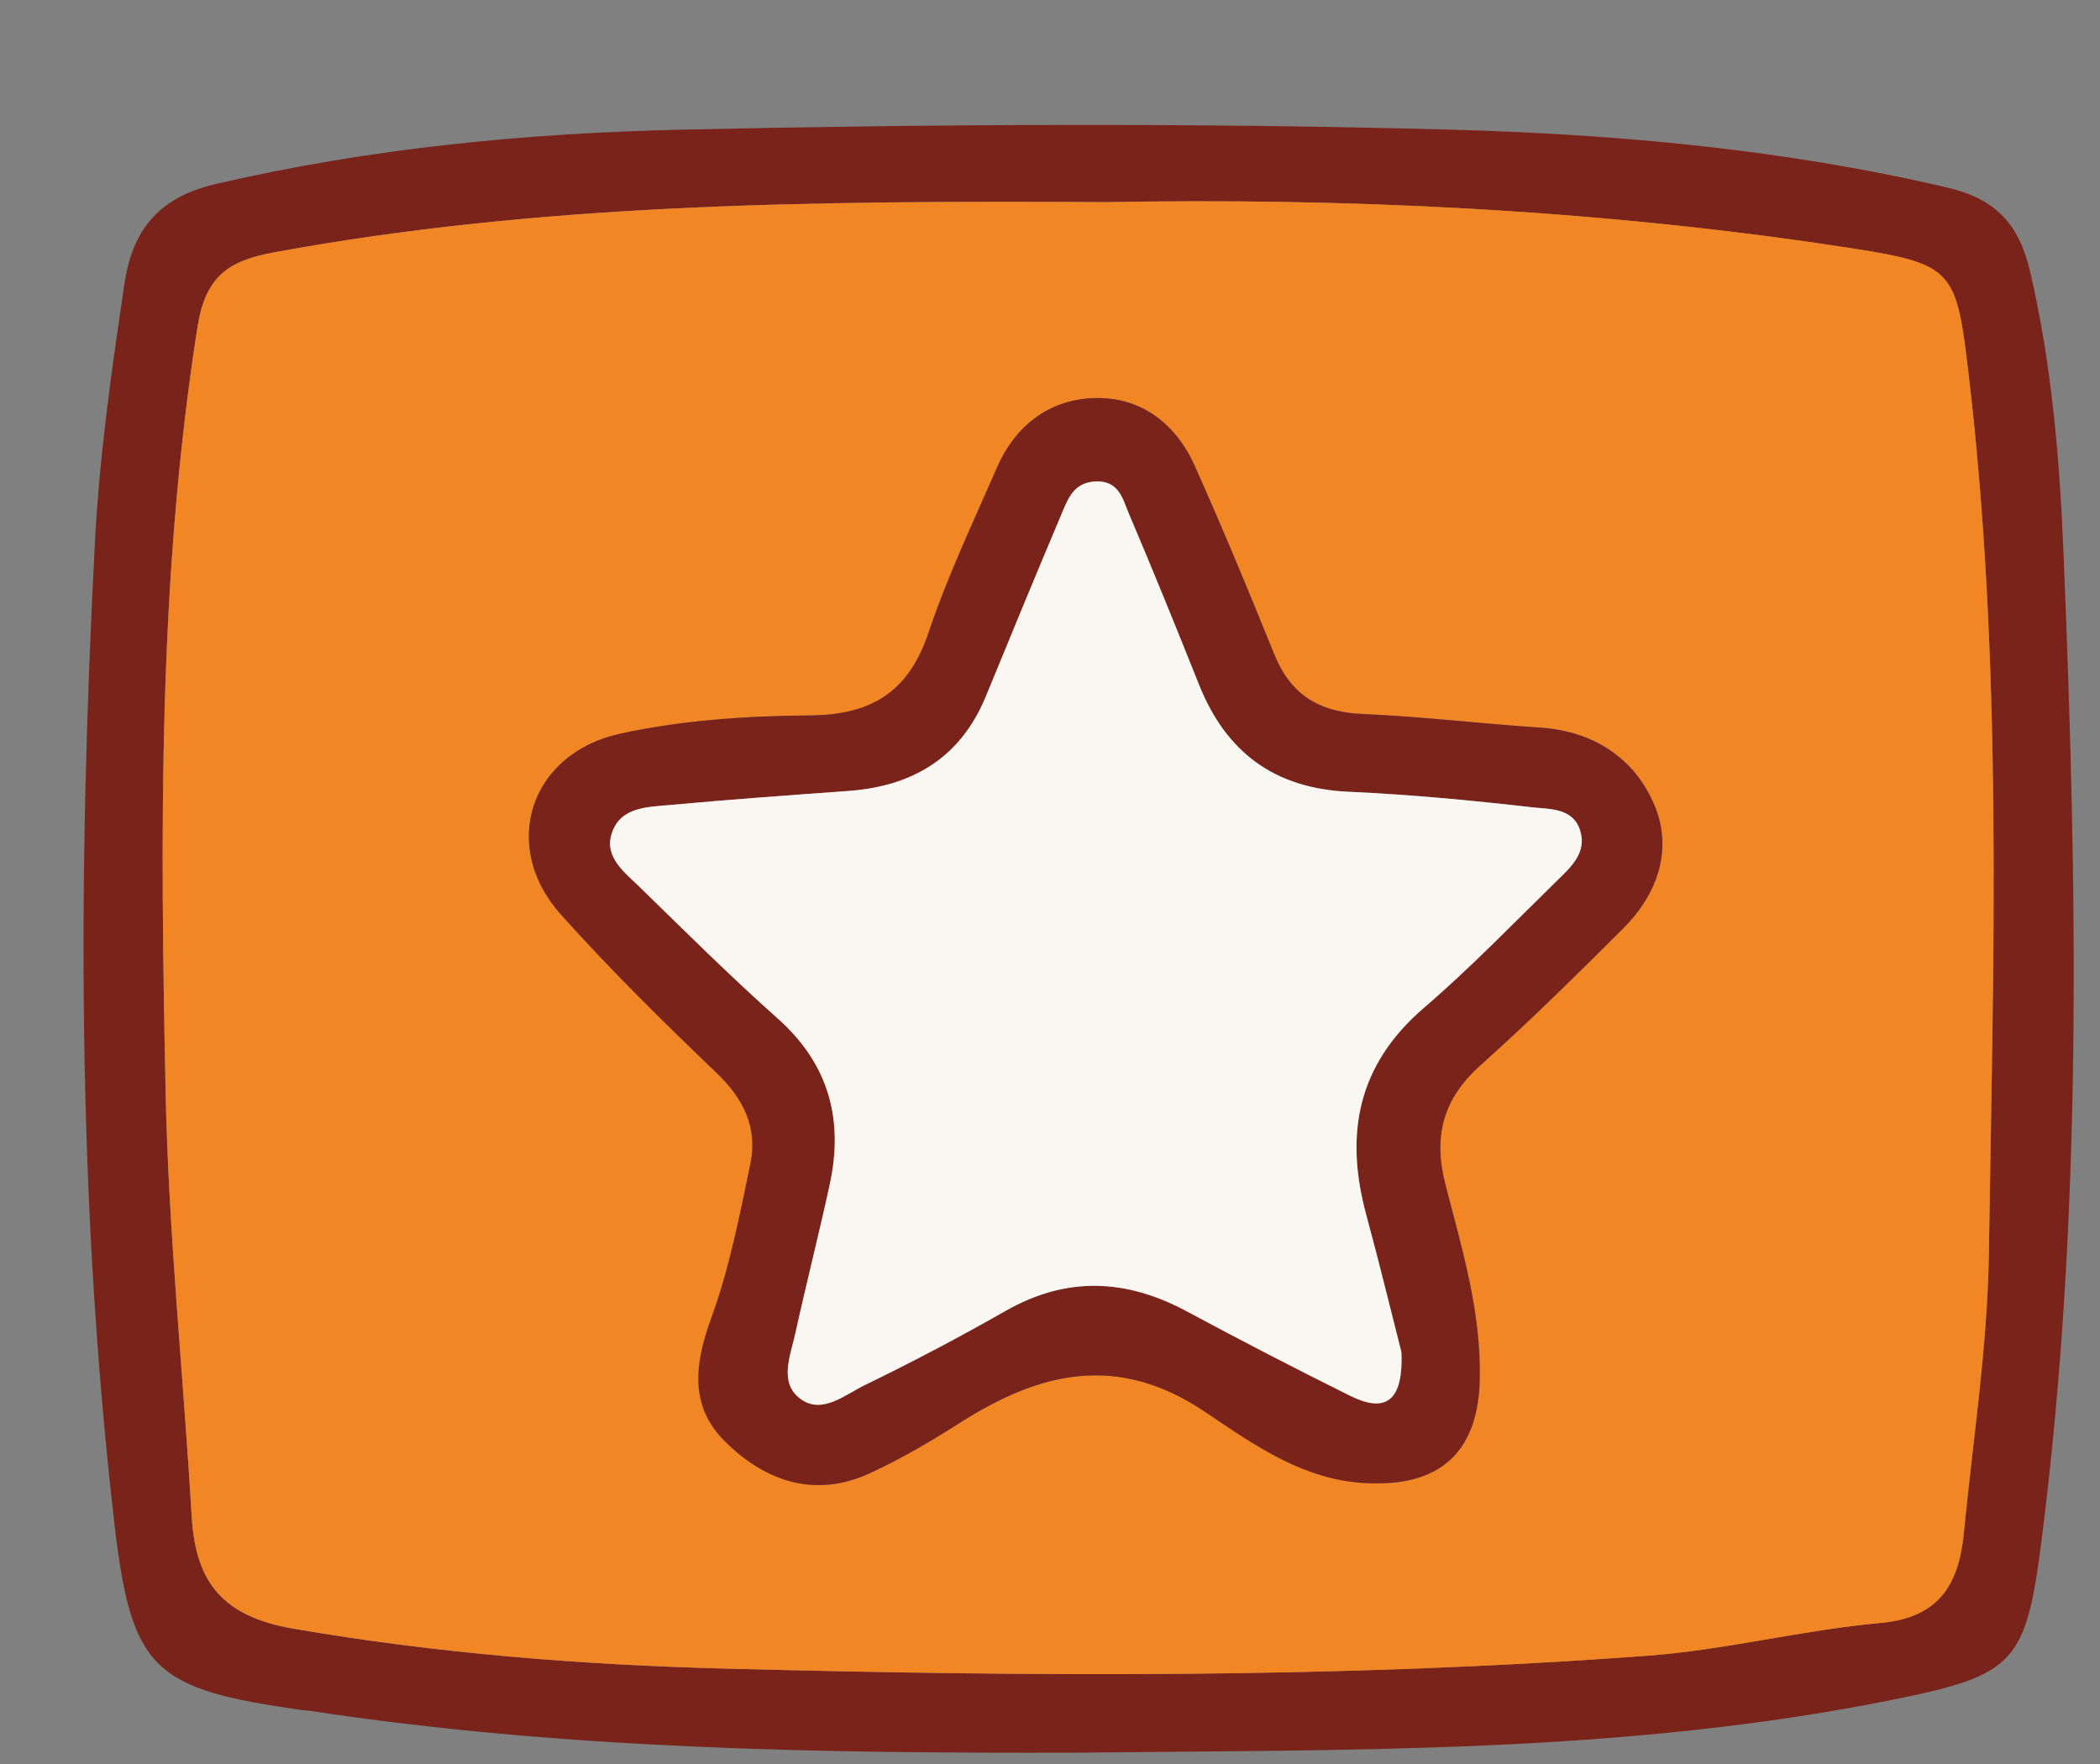 <?xml version="1.0" encoding="utf-8"?>
<!-- Generator: Adobe Illustrator 15.0.0, SVG Export Plug-In . SVG Version: 6.00 Build 0)  -->
<!DOCTYPE svg PUBLIC "-//W3C//DTD SVG 1.1//EN" "http://www.w3.org/Graphics/SVG/1.1/DTD/svg11.dtd">
<svg version="1.1" id="Layer_1" xmlns="http://www.w3.org/2000/svg" xmlns:xlink="http://www.w3.org/1999/xlink" x="0px" y="0px"
	 width="866.461px" height="728px" viewBox="0 0 866.461 728" enable-background="new 0 0 866.461 728" xml:space="preserve">
<rect x="0" y="0" width="866.461" height="728" fill="#808080" stroke="none"/>
<path fill="#79231B" d="M444.971,723.146c-106.13,0.313-212.139-1.282-317.364-17.288c-0.869-0.138-1.759-0.103-2.627-0.226
	c-61.555-8.713-70.764-16.145-77.806-77.244c-15.513-134.541-15.052-269.533-8.015-404.617
	c1.879-35.959,6.936-71.441,12.242-106.951c3.317-22.225,14.371-35.498,37.68-40.912c63.523-14.75,128.145-21.01,192.842-22.426
	c105.254-2.314,210.649-2.844,315.878-0.008c68.951,1.867,137.994,8.055,205.728,23.934c19.889,4.662,29.518,15.08,34.051,34.459
	c9.053,38.666,12.262,78.064,13.869,117.299c5.565,135.92,8.123,271.881-9.228,407.34c-6.313,49.326-11.307,54.605-59.467,64.437
	C671.148,723.736,557.955,721.844,444.971,723.146z M456.818,83.398c-124.239-0.676-234.626,0.611-343.911,20.76
	c-18.716,3.447-28.169,9.92-31.445,30.861C65.067,239.602,66.18,344.816,68.319,449.977c1.187,58.623,7.342,117.144,10.768,175.732
	c1.588,27.137,12.771,41.244,41.889,46.271c58.915,10.166,118.459,14.916,177.613,16.47c127.097,3.34,254.419,4.188,381.407-5.313
	c32.117-2.401,63.795-10.61,95.904-13.496c24.354-2.186,32.321-16.131,34.364-37.008c3.738-38.383,9.752-76.758,10.334-115.197
	c1.871-121.872,5.933-243.844-8.625-365.403c-4.771-39.791-6.446-43.102-46.278-49.332
	C658.793,85.959,551.129,81.643,456.818,83.398z"/>
<path fill="#F28524" d="M456.818,83.398c94.311-1.756,201.975,2.561,308.877,19.301c39.832,6.23,41.508,9.541,46.278,49.332
	c14.558,121.561,10.496,243.531,8.625,365.403c-0.582,38.439-6.596,76.814-10.334,115.197c-2.043,20.877-10.01,34.822-34.364,37.008
	c-32.109,2.886-63.787,11.095-95.904,13.496c-126.988,9.502-254.312,8.652-381.407,5.313c-59.154-1.554-118.698-6.304-177.613-16.47
	c-29.117-5.026-40.301-19.135-41.889-46.271c-3.426-58.59-9.581-117.109-10.768-175.732c-2.14-105.16-3.252-210.375,13.143-314.957
	c3.276-20.941,12.729-27.414,31.445-30.861C222.192,84.01,332.579,82.723,456.818,83.398z M566.729,612.023
	c28.604,0.561,43.261-14.015,43.83-43.195c0.558-27.576-7.356-53.709-14.127-79.881c-5.207-20.127-1.121-35.537,14.451-49.467
	c20.25-18.093,39.59-37.229,58.836-56.412c14.16-14.115,20.533-32.461,12.98-50.644c-8.082-19.441-25-30.754-47.291-32.227
	c-24.469-1.621-48.871-4.559-73.361-5.617c-17.861-0.768-29.613-8.027-36.338-24.74c-10.471-25.998-21.268-51.877-32.676-77.475
	c-7.754-17.398-21.986-28.5-41.004-28.141c-18.765,0.361-33.027,11.109-40.708,28.752c-9.779,22.488-20.379,44.752-28.162,67.938
	c-8.238,24.545-23.451,34.066-49.008,34.262c-26.134,0.191-52.781,1.978-78.228,7.535c-37.504,8.197-49.631,46.488-24.586,74.5
	c20.371,22.787,42.223,44.324,64.33,65.455c11.197,10.709,17.02,22.687,13.938,37.512c-4.442,21.392-8.637,43.105-16.096,63.523
	c-6.879,18.854-9.166,36.318,5.51,50.914c16.595,16.496,37.113,23.783,60.07,13.149c12.689-5.877,24.896-13.01,36.703-20.547
	c33.13-21.159,65.245-29.151,101.688-4.508C517.959,596.557,539.611,611.941,566.729,612.023z"/>
<path fill="#79231B" d="M566.729,612.016c-27.116-0.073-48.77-15.459-69.247-29.303c-36.441-24.645-68.558-16.651-101.688,4.508
	c-11.807,7.537-24.014,14.67-36.703,20.547c-22.957,10.634-43.477,3.347-60.069-13.149c-14.676-14.596-12.39-32.06-5.511-50.914
	c7.459-20.418,11.652-42.133,16.097-63.523c3.082-14.826-2.74-26.803-13.938-37.512c-22.107-21.131-43.959-42.668-64.33-65.455
	c-25.045-28.012-12.918-66.303,24.586-74.5c25.445-5.559,52.094-7.344,78.228-7.535c25.557-0.195,40.77-9.717,49.008-34.262
	c7.783-23.186,18.383-45.449,28.162-67.938c7.681-17.643,21.943-28.391,40.708-28.752c19.018-0.359,33.25,10.742,41.004,28.141
	c11.408,25.598,22.205,51.477,32.676,77.475c6.725,16.713,18.478,23.973,36.338,24.74c24.49,1.059,48.894,3.996,73.361,5.617
	c22.291,1.473,39.209,12.785,47.291,32.227c7.553,18.182,1.18,36.527-12.98,50.644c-19.245,19.184-38.586,38.319-58.836,56.412
	c-15.571,13.93-19.657,29.34-14.45,49.467c6.77,26.172,14.684,52.305,14.127,79.881C609.988,598.01,595.332,612.584,566.729,612.016
	z M578.205,557.811c-4.066-15.94-8.994-36.311-14.482-56.532c-9.047-33.306-3.637-61.894,23.8-85.462
	c19.235-16.534,36.934-34.887,55.094-52.649c5.578-5.449,12.072-11.301,9.426-20.258c-2.852-9.641-12.582-8.99-19.707-9.805
	c-25.201-2.877-50.521-5.285-75.858-6.418c-30.712-1.377-50.656-16.301-61.847-44.379c-9.385-23.541-18.926-47.025-28.846-70.342
	c-2.553-5.998-4.029-13.742-13.748-13.32c-9.053,0.393-11.396,7.166-14.062,13.477c-10.538,24.965-20.879,49.998-31.152,75.07
	c-10.465,25.502-30.23,37.242-56.926,39.168c-24.431,1.771-48.871,3.516-73.26,5.768c-9.338,0.855-20.602,0.693-24.213,11.686
	c-3.215,9.813,5.219,16.035,11.367,22.027c18.803,18.328,37.424,36.888,57.037,54.326c21.197,18.846,27.33,41.76,21.521,68.564
	c-4.442,20.521-9.676,40.862-14.176,61.37c-2.008,9.183-6.914,20.339,2.017,27.009c8.991,6.717,18.497-1.691,26.764-5.699
	c19.652-9.529,39.012-19.754,57.991-30.564c25.137-14.317,49.646-13.246,74.631,0.162c22.317,11.978,44.813,23.637,67.498,34.894
	C570.76,582.693,579.16,579.32,578.205,557.811z"/>
<path fill="#FAF6F2" d="M578.205,557.811c0.955,21.511-7.445,24.884-21.133,18.091c-22.685-11.256-45.181-22.916-67.498-34.894
	c-24.984-13.408-49.494-14.479-74.631-0.162c-18.979,10.812-38.339,21.035-57.991,30.564c-8.266,4.008-17.771,12.416-26.764,5.699
	c-8.931-6.67-4.023-17.826-2.017-27.009c4.5-20.508,9.732-40.85,14.176-61.37c5.81-26.806-0.323-49.72-21.521-68.564
	c-19.613-17.439-38.234-35.998-57.037-54.326c-6.148-5.992-14.582-12.215-11.367-22.027c3.611-10.992,14.875-10.83,24.213-11.686
	c24.389-2.252,48.83-3.996,73.26-5.768c26.694-1.926,46.461-13.666,56.926-39.168c10.273-25.072,20.614-50.105,31.152-75.07
	c2.666-6.311,5.009-13.084,14.062-13.477c9.719-0.422,11.195,7.322,13.748,13.32c9.92,23.316,19.461,46.801,28.846,70.342
	c11.189,28.078,31.135,43.002,61.847,44.379c25.338,1.133,50.657,3.541,75.858,6.418c7.125,0.814,16.855,0.164,19.707,9.805
	c2.646,8.957-3.848,14.809-9.426,20.258c-18.16,17.764-35.857,36.115-55.094,52.65c-27.437,23.567-32.847,52.155-23.8,85.461
	C569.211,521.5,574.139,541.869,578.205,557.811z"/>
</svg>
